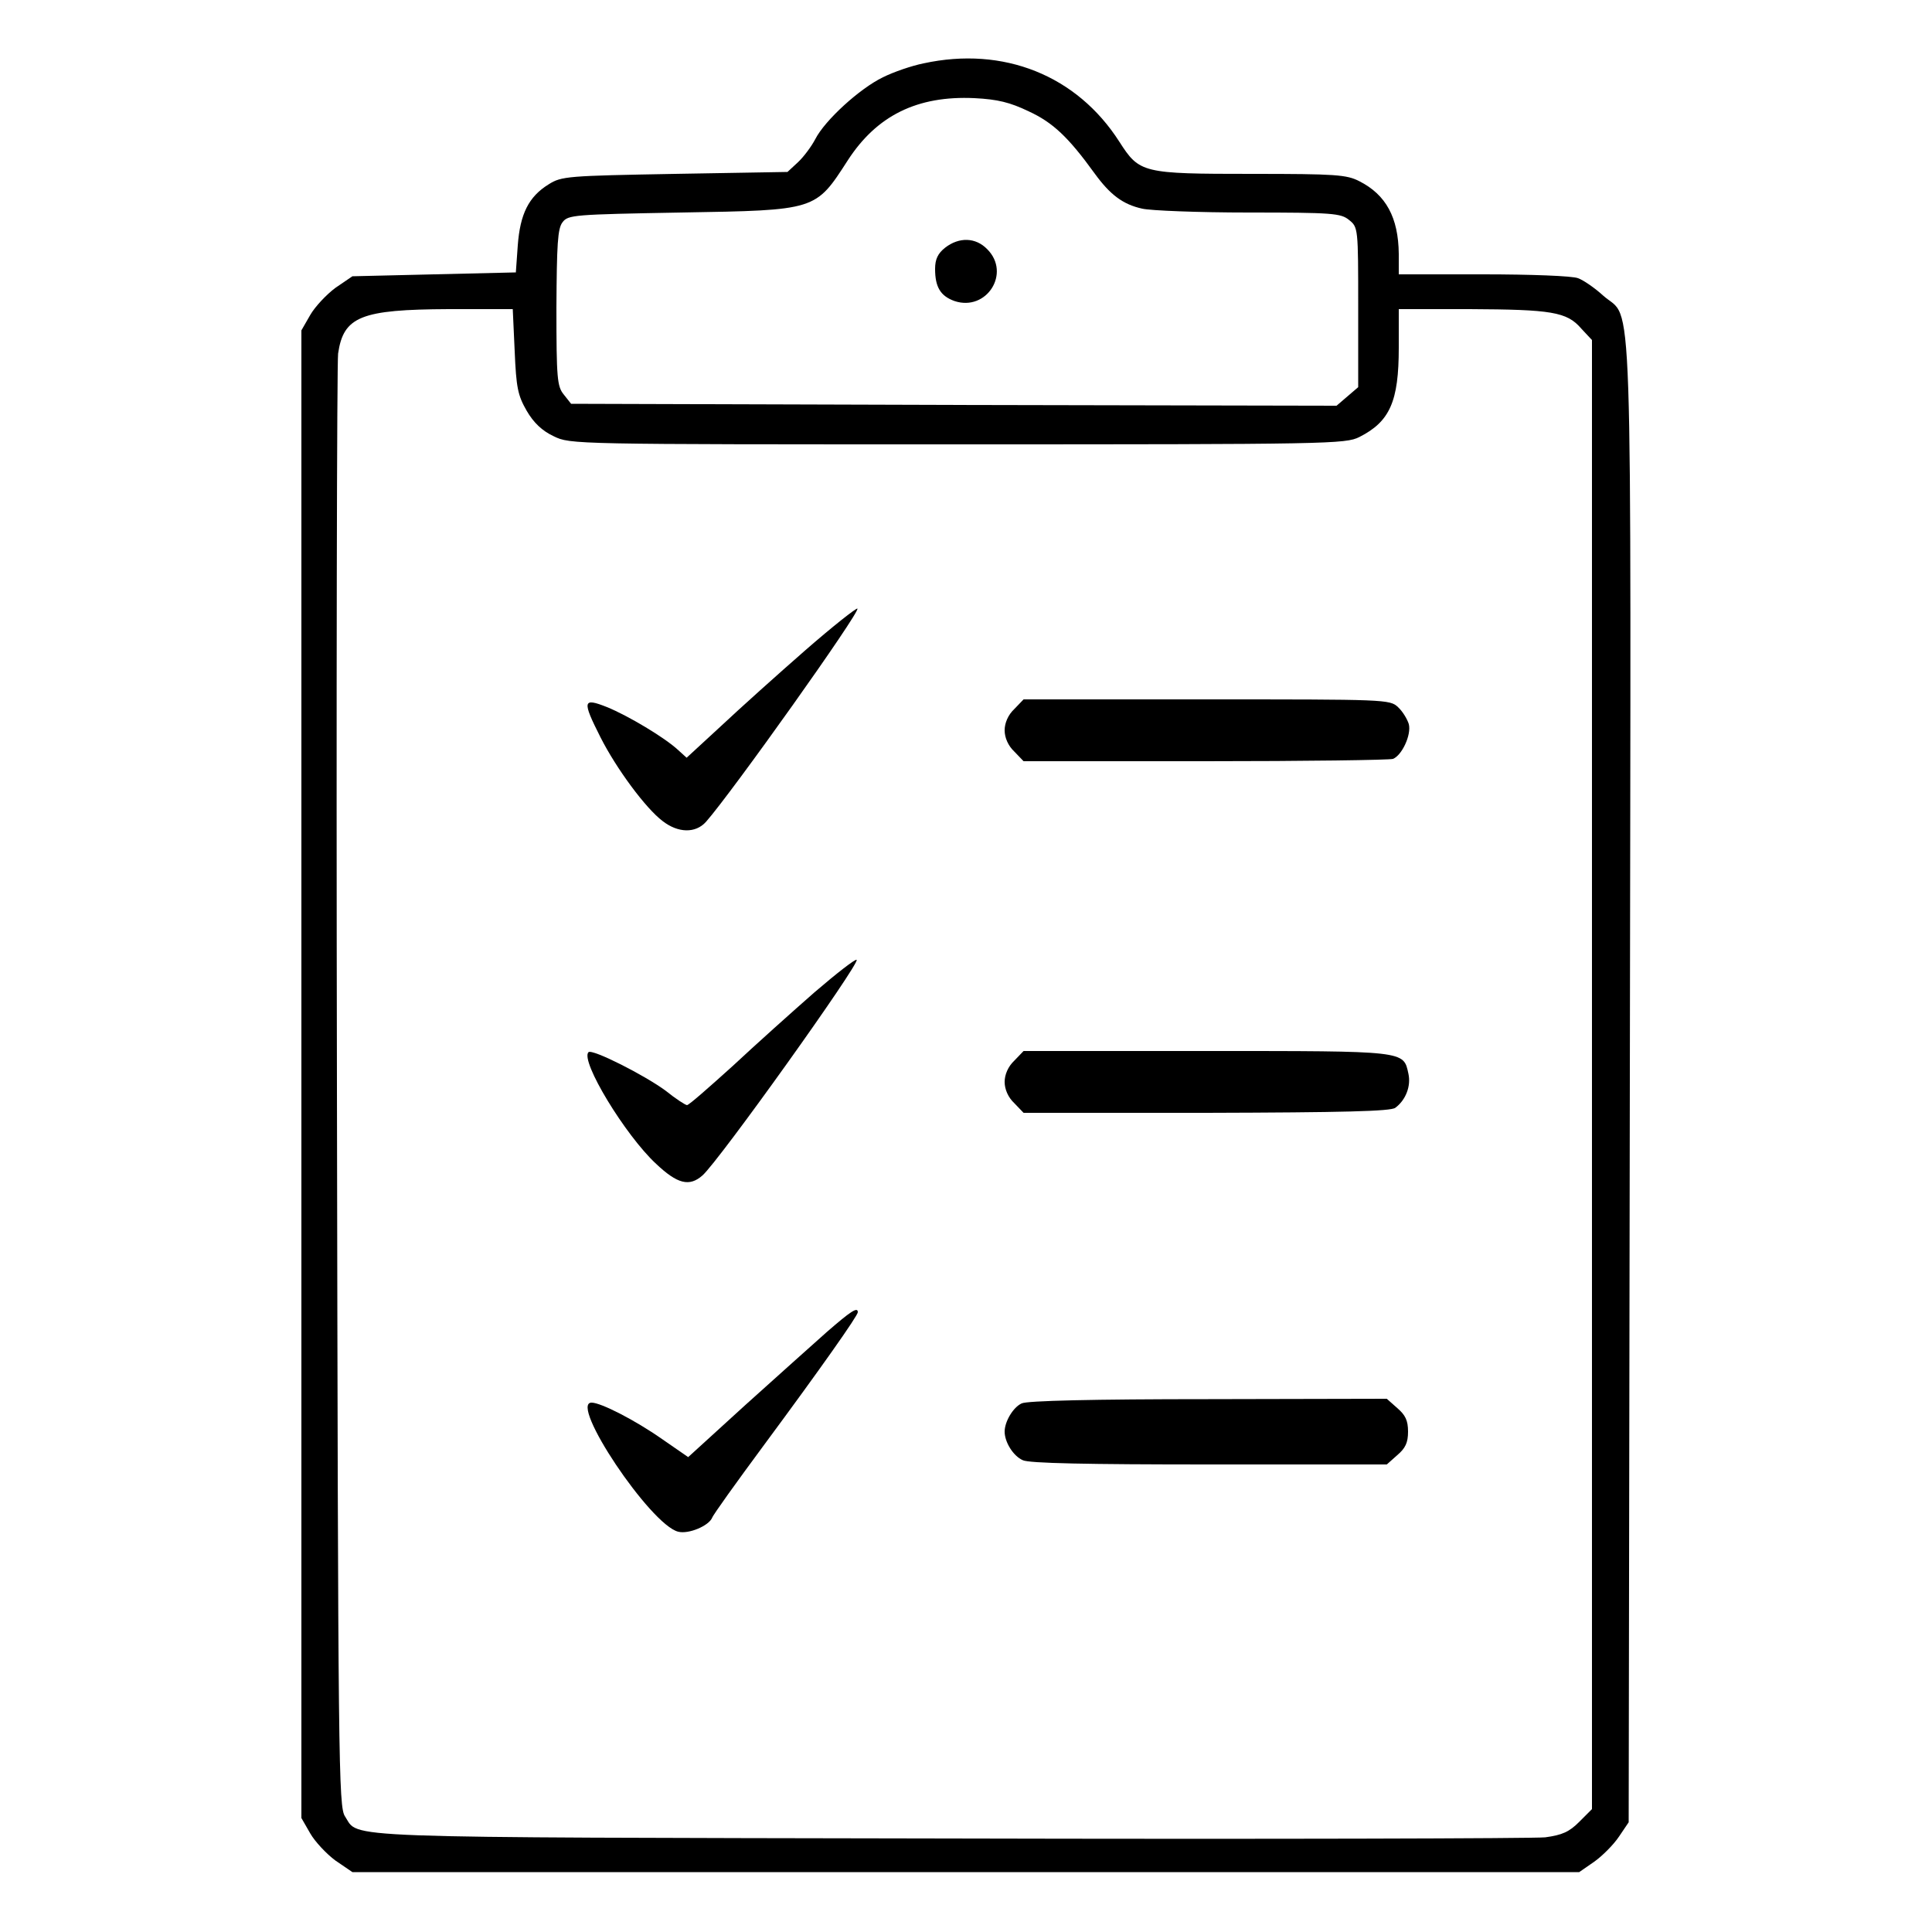 <?xml version="1.0" standalone="no"?>
<!DOCTYPE svg PUBLIC "-//W3C//DTD SVG 20010904//EN"
 "http://www.w3.org/TR/2001/REC-SVG-20010904/DTD/svg10.dtd">
<svg version="1.0" xmlns="http://www.w3.org/2000/svg"
 width="500pt" height="500pt" viewBox="0 0 500 500"
 preserveAspectRatio="xMidYMid meet">
<g transform="translate(0,500) scale(0.1,-0.1)"
fill="#000000" stroke="none">
<path d="M2390 4836 c-30 -6 -77 -22 -105 -36 -60 -29 -150 -111 -175 -160
-10 -19 -30 -46 -45 -60 l-27 -25 -291 -5 c-278 -5 -294 -6 -327 -27 -52 -32
-74 -77 -80 -158 l-5 -70 -212 -5 -211 -5 -44 -30 c-23 -17 -53 -49 -65 -70
l-23 -40 0 -1925 0 -1925 23 -40 c12 -21 42 -53 65 -70 l44 -30 1587 0 1588 0
39 27 c21 15 50 44 64 65 l25 37 3 1915 c3 2141 9 1966 -69 2036 -22 20 -51
40 -65 45 -14 6 -124 10 -245 10 l-219 0 0 53 c-1 94 -33 153 -102 188 -33 17
-61 19 -278 19 -284 0 -291 2 -343 83 -110 172 -300 248 -507 203z m272 -124
c63 -29 103 -67 171 -161 40 -55 73 -80 123 -91 21 -5 145 -10 275 -10 218 0
239 -2 260 -19 24 -19 24 -21 24 -226 l0 -207 -28 -24 -28 -24 -991 2 -990 3
-19 24 c-17 21 -19 41 -19 225 1 163 3 205 16 221 14 19 30 20 307 25 351 6
347 5 431 135 75 116 180 168 328 161 60 -3 92 -11 140 -34z m-1330 -621 c4
-94 8 -114 31 -154 18 -31 40 -52 70 -66 43 -21 48 -21 1046 -21 963 0 1003 1
1039 19 79 40 102 92 102 231 l0 100 183 0 c212 -1 252 -7 289 -50 l28 -30 0
-1901 0 -1901 -33 -33 c-26 -26 -44 -34 -88 -40 -29 -3 -724 -5 -1544 -3
-1615 3 -1524 0 -1562 57 -17 25 -18 128 -21 1886 -2 1023 0 1878 3 1900 14
96 59 114 286 115 l166 0 5 -109z"/>
<path d="M2446 4359 c-19 -15 -26 -30 -26 -55 0 -47 14 -70 50 -83 83 -28 147
72 85 134 -30 31 -73 32 -109 4z"/>
<path d="M2084 3317 c-71 -62 -169 -150 -218 -196 l-89 -82 -21 19 c-35 33
-131 90 -185 112 -63 25 -65 17 -17 -78 41 -81 117 -184 161 -217 40 -31 85
-32 112 -2 67 76 400 544 392 552 -3 2 -64 -46 -135 -108z"/>
<path d="M2625 3165 c-16 -15 -25 -36 -25 -55 0 -19 9 -40 25 -55 l24 -25 470
0 c258 0 477 3 486 6 23 9 48 62 41 90 -4 13 -16 33 -28 44 -21 20 -33 20
-495 20 l-474 0 -24 -25z"/>
<path d="M2108 2432 c-56 -49 -152 -135 -212 -191 -61 -55 -113 -101 -118
-101 -4 0 -29 16 -55 37 -54 40 -190 109 -200 100 -22 -22 95 -215 175 -289
55 -52 86 -60 120 -30 43 38 408 549 399 558 -3 3 -52 -35 -109 -84z"/>
<path d="M2625 2255 c-16 -15 -25 -36 -25 -55 0 -19 9 -40 25 -55 l24 -25 473
0 c356 1 477 4 489 13 27 20 41 56 34 88 -13 60 -4 59 -523 59 l-473 0 -24
-25z"/>
<path d="M2140 1553 c-36 -32 -131 -117 -212 -190 l-147 -134 -68 47 c-70 49
-158 94 -182 94 -59 0 152 -316 224 -334 27 -7 79 15 88 36 2 7 63 92 134 188
148 200 243 335 243 344 0 15 -19 2 -80 -51z"/>
<path d="M2644 1368 c-22 -10 -44 -47 -44 -73 0 -27 22 -63 47 -74 16 -8 168
-11 483 -11 l459 0 27 24 c21 18 28 32 28 61 0 29 -7 43 -28 61 l-27 24 -462
-1 c-296 0 -470 -4 -483 -11z"/>
</g>
</svg>
